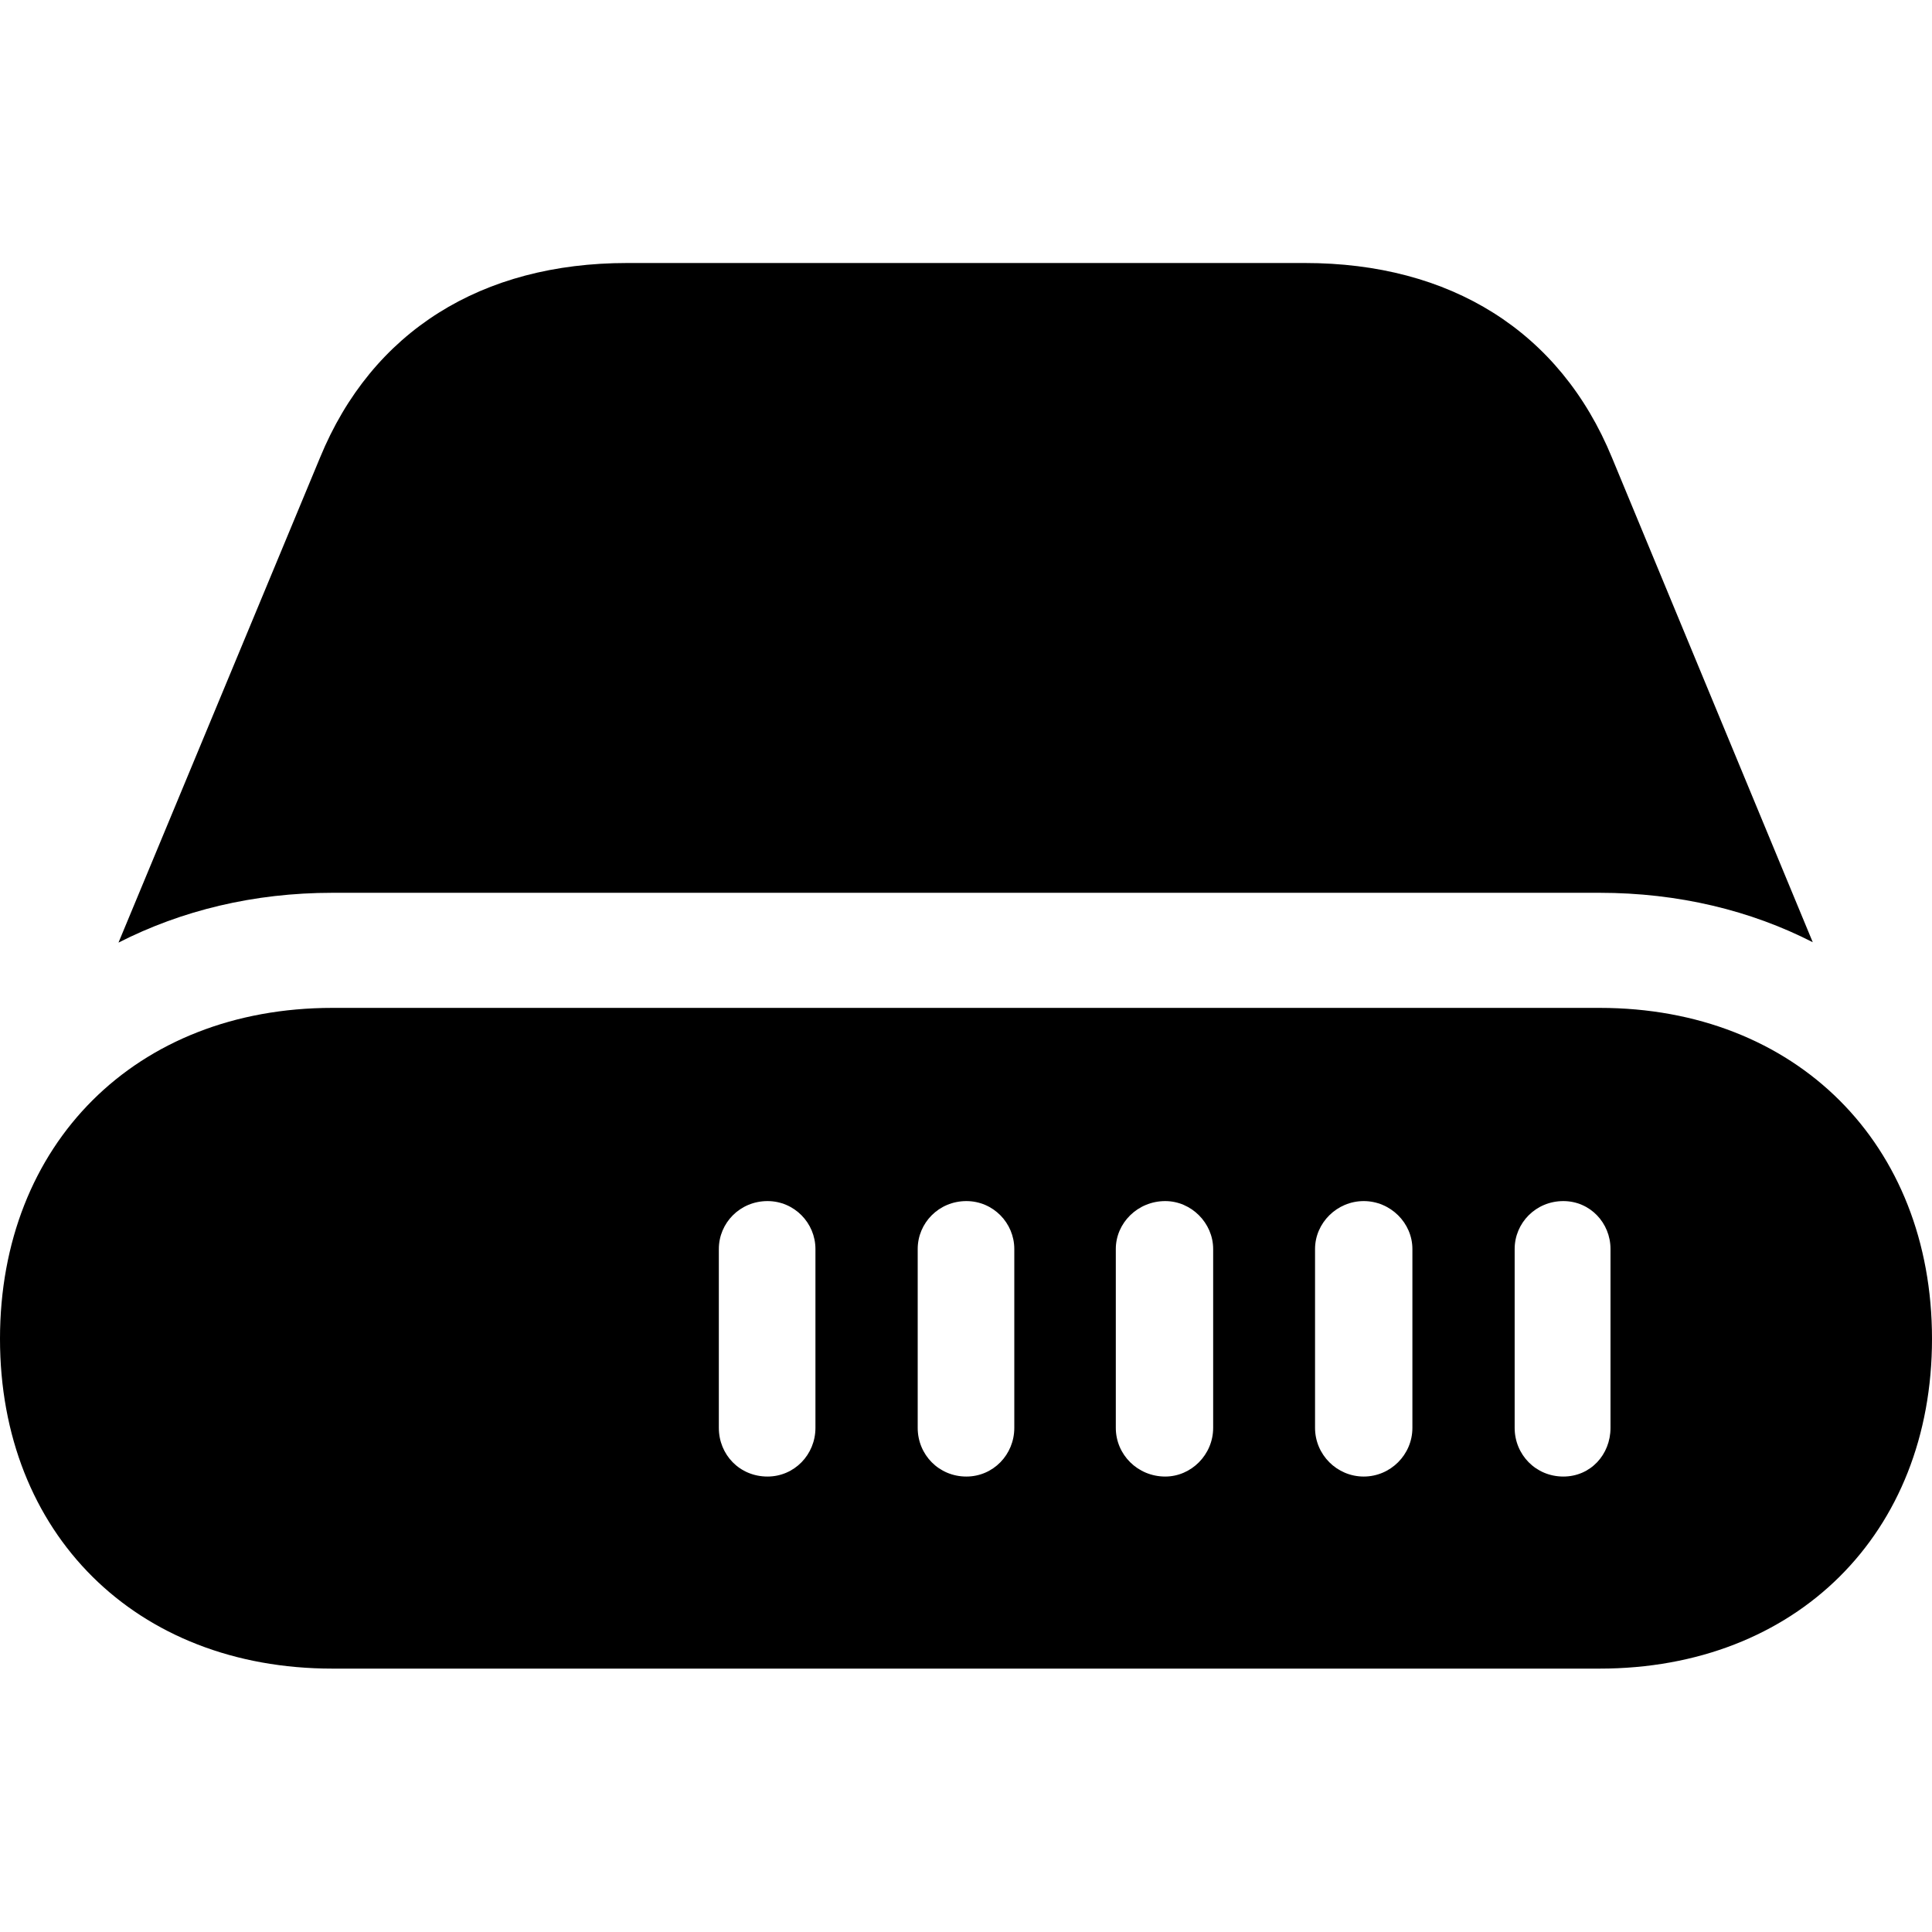 <?xml version="1.0" ?><!-- Generator: Adobe Illustrator 25.0.0, SVG Export Plug-In . SVG Version: 6.00 Build 0)  --><svg xmlns="http://www.w3.org/2000/svg" xmlns:xlink="http://www.w3.org/1999/xlink" version="1.1" id="Layer_1" x="0px" y="0px" viewBox="0 0 512 512" style="enable-background:new 0 0 512 512;" xml:space="preserve">
<path d="M88.1,236.6h335.8c20.9,0,40.1,4.7,56.5,13.1l-53.2-128.4c-13.8-33.6-42.9-51.6-81.4-51.6H166.2c-38.5,0-67.6,18-81.4,51.6  L31.4,249.8C48.1,241.3,67.2,236.6,88.1,236.6z M88.1,442.2h335.8c52.1,0,88.1-35.8,88.1-87.4c0-51.6-36-87.7-88.1-87.7H88.1  C36,267.1,0,303.2,0,354.8C0,406.4,36,442.2,88.1,442.2z M190.5,378.4V331c0-6.9,5.6-12.7,12.9-12.7c7.1,0,12.7,5.8,12.7,12.7v47.4  c0,7.1-5.6,12.9-12.7,12.9C196,391.3,190.5,385.5,190.5,378.4z M243.2,378.4V331c0-6.9,5.6-12.7,12.9-12.7c7.1,0,12.7,5.8,12.7,12.7  v47.4c0,7.1-5.6,12.9-12.7,12.9C248.8,391.3,243.2,385.5,243.2,378.4z M295.7,378.4V331c0-6.9,5.8-12.7,13.1-12.7  c6.9,0,12.7,5.8,12.7,12.7v47.4c0,7.1-5.8,12.9-12.7,12.9C301.5,391.3,295.7,385.5,295.7,378.4z M348.5,378.4V331  c0-6.9,5.8-12.7,12.9-12.7s12.9,5.8,12.9,12.7v47.4c0,7.1-5.8,12.9-12.9,12.9S348.5,385.5,348.5,378.4z M401.4,378.4V331  c0-6.9,5.6-12.7,12.9-12.7c7.1,0,12.5,5.8,12.5,12.7v47.4c0,7.1-5.3,12.9-12.5,12.9C407,391.3,401.4,385.5,401.4,378.4z"/>
</svg>
